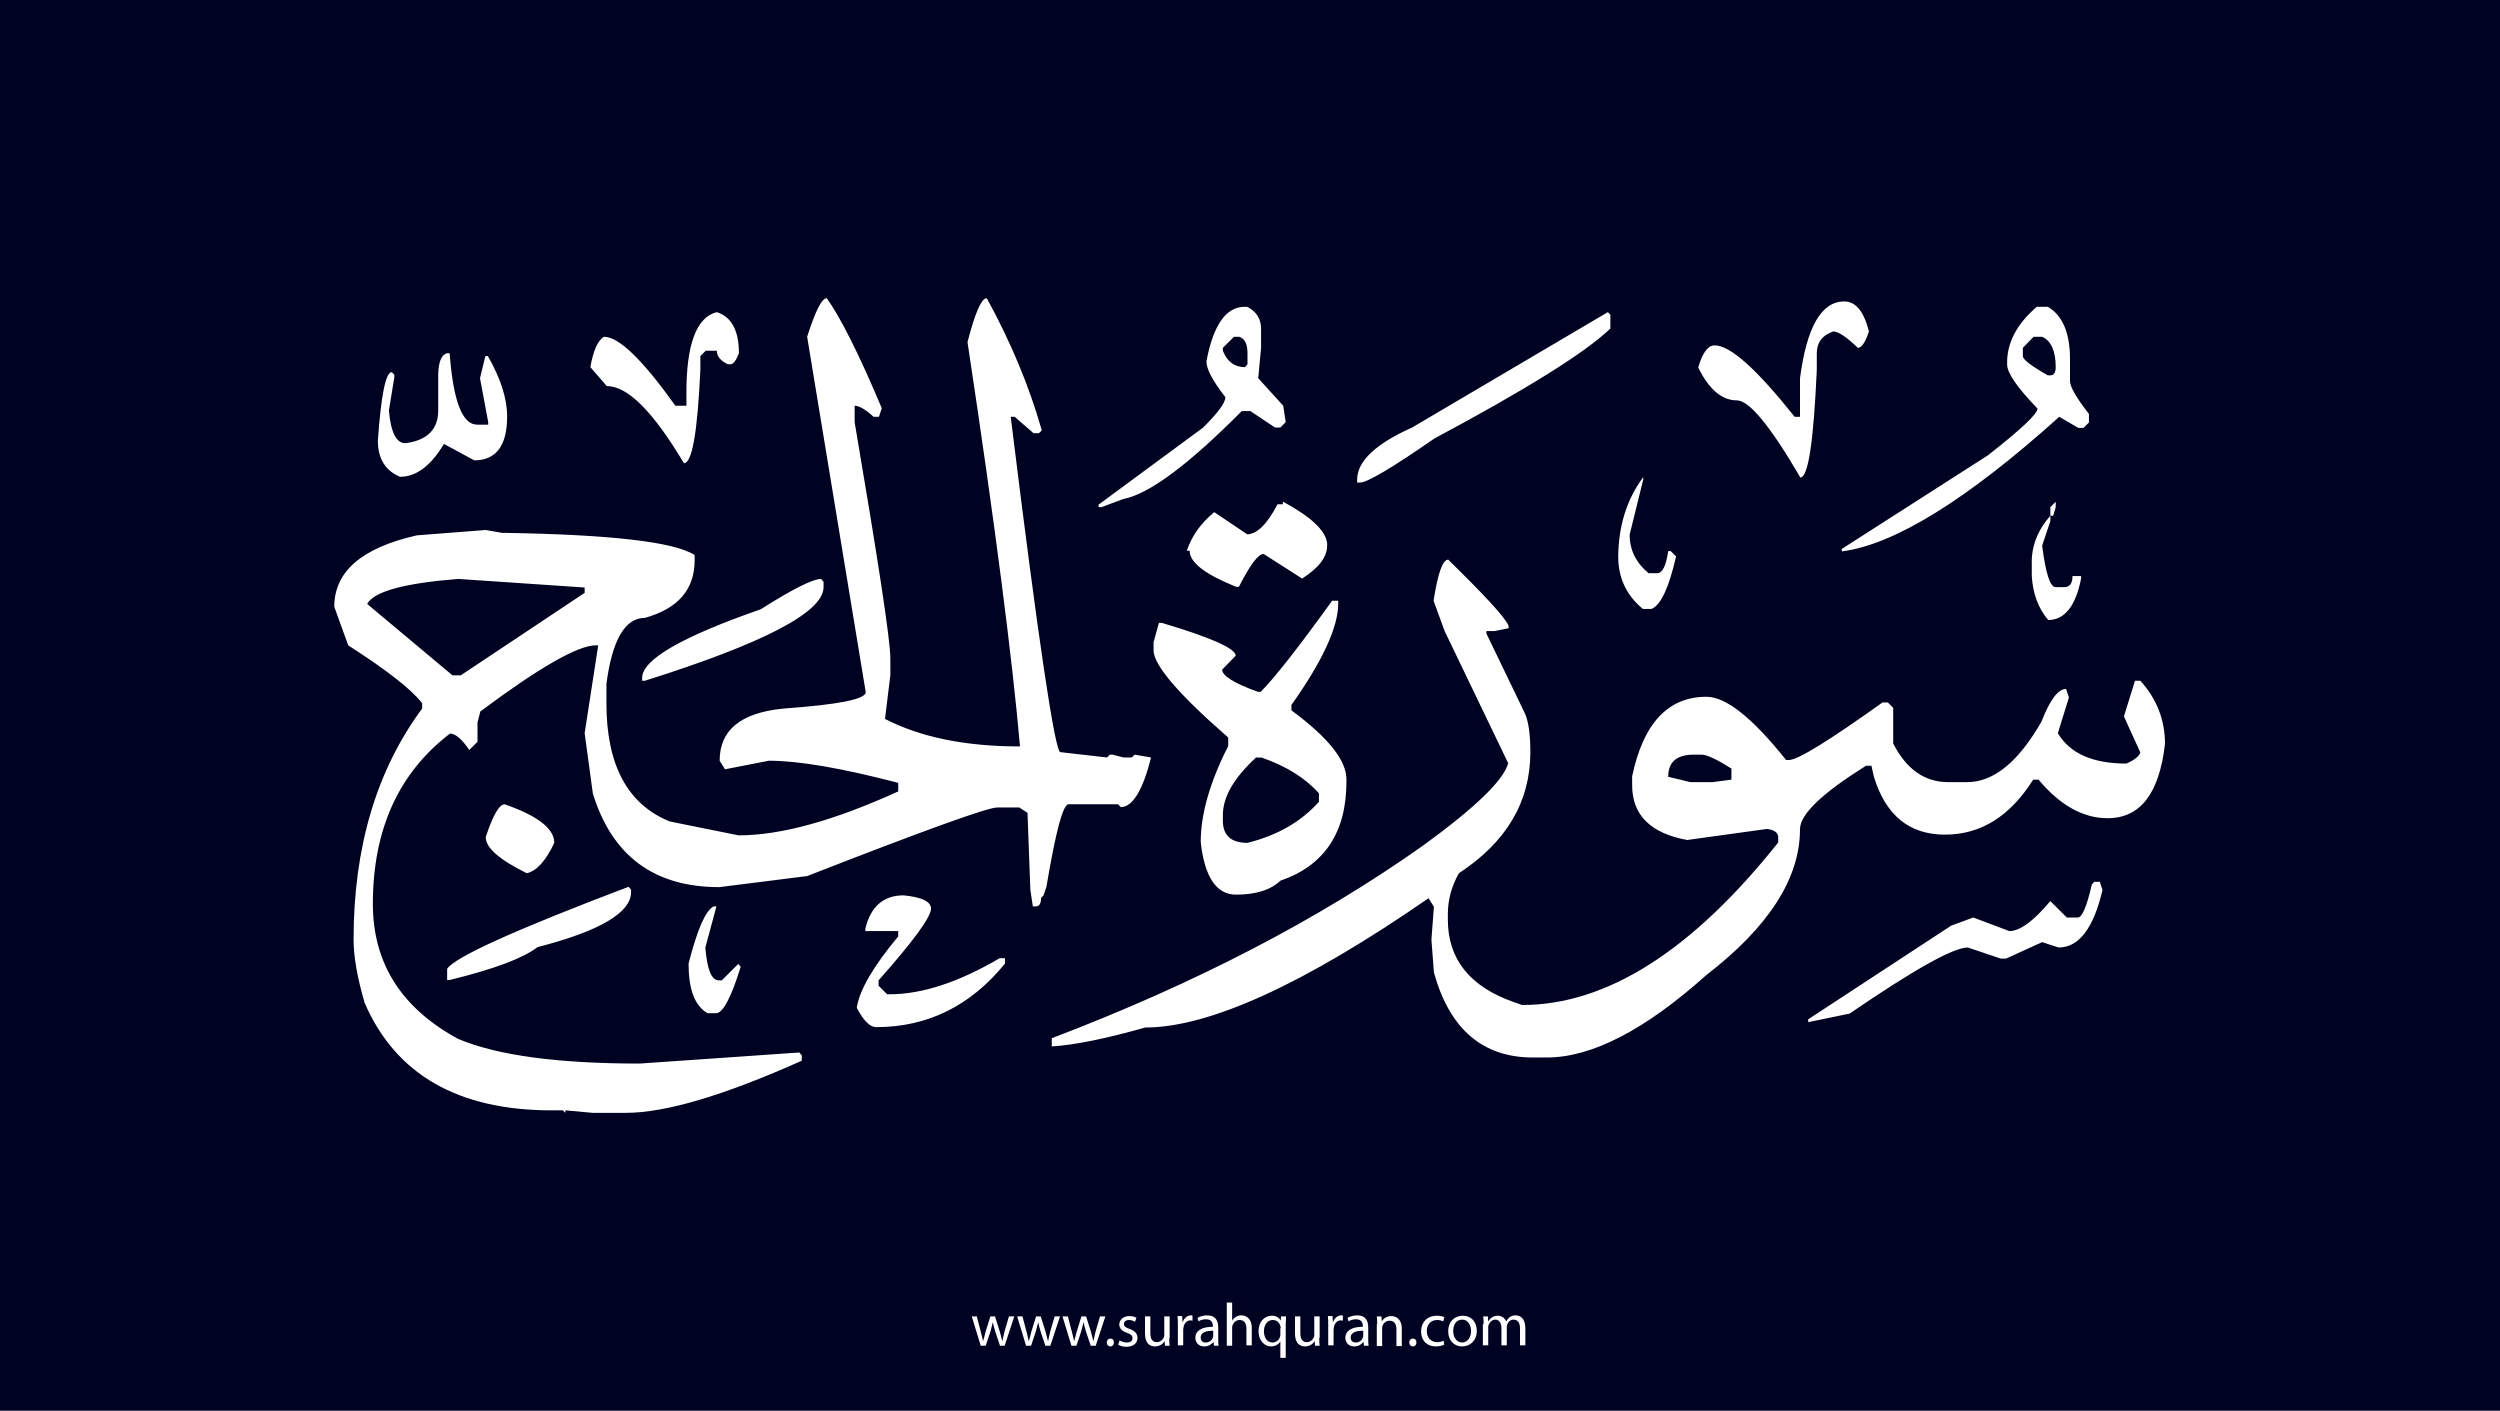 <?xml version="1.0" encoding="utf-8"?>
<!-- Generator: Adobe Illustrator 25.2.3, SVG Export Plug-In . SVG Version: 6.00 Build 0)  -->
<svg version="1.1" xmlns="http://www.w3.org/2000/svg" xmlns:xlink="http://www.w3.org/1999/xlink" x="0px" y="0px"
	 viewBox="0 0 700 395" style="enable-background:new 0 0 700 395;" xml:space="preserve">
<style type="text/css">
	.st0{fill:#000222;}
	.st1{fill:#FFFFFF;}
</style>
<g id="Layer_1">
	<rect class="st0" width="700" height="395"/>
</g>
<g id="Layer_3">
	<g>
		<path class="st1" d="M273.5,368.6l1.1,4.2c0.2,0.9,0.5,1.8,0.6,2.6h0.1c0.2-0.8,0.5-1.7,0.7-2.6l1.3-4.2h1.3l1.3,4.1
			c0.3,1,0.5,1.9,0.7,2.7h0.1c0.1-0.8,0.4-1.7,0.6-2.7l1.2-4.1h1.5l-2.7,8.2H280l-1.3-3.9c-0.3-0.9-0.5-1.7-0.7-2.7h0
			c-0.2,1-0.5,1.8-0.7,2.7l-1.3,3.9h-1.4l-2.5-8.2H273.5z"/>
		<path class="st1" d="M286.3,368.6l1.1,4.2c0.2,0.9,0.5,1.8,0.6,2.6h0.1c0.2-0.8,0.5-1.7,0.7-2.6l1.3-4.2h1.3l1.3,4.1
			c0.3,1,0.5,1.9,0.7,2.7h0.1c0.1-0.8,0.4-1.7,0.6-2.7l1.2-4.1h1.5l-2.7,8.2h-1.4l-1.3-3.9c-0.3-0.9-0.5-1.7-0.7-2.7h0
			c-0.2,1-0.5,1.8-0.7,2.7l-1.3,3.9h-1.4l-2.5-8.2H286.3z"/>
		<path class="st1" d="M299,368.6l1.1,4.2c0.2,0.9,0.5,1.8,0.6,2.6h0.1c0.2-0.8,0.5-1.7,0.7-2.6l1.3-4.2h1.3l1.3,4.1
			c0.3,1,0.5,1.9,0.7,2.7h0.1c0.1-0.8,0.4-1.7,0.6-2.7l1.2-4.1h1.5l-2.7,8.2h-1.4l-1.3-3.9c-0.3-0.9-0.5-1.7-0.7-2.7h0
			c-0.2,1-0.5,1.8-0.7,2.7l-1.3,3.9h-1.4l-2.5-8.2H299z"/>
		<path class="st1" d="M309.9,375.9c0-0.6,0.4-1.1,1-1.1c0.6,0,1,0.4,1,1.1c0,0.6-0.4,1.1-1,1.1C310.3,377,309.9,376.5,309.9,375.9z
			"/>
		<path class="st1" d="M313.5,375.3c0.4,0.3,1.2,0.6,2,0.6c1.1,0,1.6-0.5,1.6-1.2c0-0.7-0.4-1.1-1.5-1.5c-1.5-0.5-2.2-1.3-2.2-2.3
			c0-1.3,1.1-2.4,2.8-2.4c0.8,0,1.6,0.2,2,0.5l-0.4,1.1c-0.3-0.2-0.9-0.5-1.7-0.5c-0.9,0-1.4,0.5-1.4,1.1c0,0.7,0.5,1,1.6,1.4
			c1.4,0.5,2.2,1.3,2.2,2.5c0,1.4-1.1,2.5-3.1,2.5c-0.9,0-1.7-0.2-2.3-0.6L313.5,375.3z"/>
		<path class="st1" d="M327.4,374.6c0,0.9,0,1.6,0.1,2.2h-1.3l-0.1-1.3h0c-0.4,0.7-1.3,1.5-2.7,1.5c-1.3,0-2.8-0.7-2.8-3.6v-4.8h1.5
			v4.6c0,1.6,0.5,2.6,1.8,2.6c1,0,1.7-0.7,2-1.4c0.1-0.2,0.1-0.5,0.1-0.8v-5h1.5V374.6z"/>
		<path class="st1" d="M329.8,371.1c0-1,0-1.8-0.1-2.6h1.3l0.1,1.6h0.1c0.4-1.1,1.3-1.8,2.3-1.8c0.2,0,0.3,0,0.4,0.1v1.4
			c-0.2,0-0.3-0.1-0.5-0.1c-1.1,0-1.8,0.8-2,1.9c0,0.2-0.1,0.4-0.1,0.7v4.4h-1.5V371.1z"/>
		<path class="st1" d="M339.9,376.8l-0.1-1h-0.1c-0.5,0.6-1.3,1.2-2.5,1.2c-1.7,0-2.5-1.2-2.5-2.4c0-2,1.8-3.1,4.9-3.1v-0.2
			c0-0.7-0.2-1.9-1.9-1.9c-0.8,0-1.6,0.2-2.1,0.6l-0.3-1c0.7-0.4,1.7-0.7,2.7-0.7c2.5,0,3.1,1.7,3.1,3.4v3.1c0,0.7,0,1.4,0.1,2
			H339.9z M339.7,372.6c-1.6,0-3.5,0.3-3.5,1.9c0,1,0.6,1.4,1.4,1.4c1.1,0,1.8-0.7,2-1.4c0.1-0.2,0.1-0.3,0.1-0.5V372.6z"/>
		<path class="st1" d="M343.5,364.7h1.5v5.1h0c0.2-0.4,0.6-0.8,1.1-1.1c0.4-0.3,1-0.4,1.5-0.4c1.1,0,2.9,0.7,2.9,3.5v4.9H349v-4.7
			c0-1.3-0.5-2.4-1.9-2.4c-1,0-1.7,0.7-2,1.5c-0.1,0.2-0.1,0.4-0.1,0.7v5h-1.5V364.7z"/>
		<path class="st1" d="M358.6,375.5L358.6,375.5c-0.5,0.8-1.4,1.5-2.7,1.5c-1.9,0-3.5-1.7-3.5-4.2c0-3.1,2-4.4,3.7-4.4
			c1.3,0,2.1,0.6,2.5,1.4h0l0.1-1.2h1.4c0,0.7-0.1,1.4-0.1,2.3v9.3h-1.5V375.5z M358.6,371.9c0-0.2,0-0.4-0.1-0.6
			c-0.2-0.9-1-1.7-2.1-1.7c-1.5,0-2.5,1.3-2.5,3.2c0,1.6,0.8,3.1,2.4,3.1c1,0,1.8-0.6,2.1-1.6c0.1-0.2,0.1-0.5,0.1-0.7V371.9z"/>
		<path class="st1" d="M369.4,374.6c0,0.9,0,1.6,0.1,2.2h-1.3l-0.1-1.3h0c-0.4,0.7-1.3,1.5-2.7,1.5c-1.3,0-2.8-0.7-2.8-3.6v-4.8h1.5
			v4.6c0,1.6,0.5,2.6,1.8,2.6c1,0,1.7-0.7,2-1.4c0.1-0.2,0.1-0.5,0.1-0.8v-5h1.5V374.6z"/>
		<path class="st1" d="M371.9,371.1c0-1,0-1.8-0.1-2.6h1.3l0.1,1.6h0.1c0.4-1.1,1.3-1.8,2.3-1.8c0.2,0,0.3,0,0.4,0.1v1.4
			c-0.2,0-0.3-0.1-0.5-0.1c-1.1,0-1.8,0.8-2,1.9c0,0.2-0.1,0.4-0.1,0.7v4.4h-1.5V371.1z"/>
		<path class="st1" d="M381.9,376.8l-0.1-1h-0.1c-0.5,0.6-1.3,1.2-2.5,1.2c-1.7,0-2.5-1.2-2.5-2.4c0-2,1.8-3.1,4.9-3.1v-0.2
			c0-0.7-0.2-1.9-1.9-1.9c-0.8,0-1.6,0.2-2.1,0.6l-0.3-1c0.7-0.4,1.7-0.7,2.7-0.7c2.5,0,3.1,1.7,3.1,3.4v3.1c0,0.7,0,1.4,0.1,2
			H381.9z M381.7,372.6c-1.6,0-3.5,0.3-3.5,1.9c0,1,0.6,1.4,1.4,1.4c1.1,0,1.8-0.7,2-1.4c0.1-0.2,0.1-0.3,0.1-0.5V372.6z"/>
		<path class="st1" d="M385.6,370.8c0-0.9,0-1.5-0.1-2.2h1.3l0.1,1.4h0c0.4-0.8,1.4-1.5,2.7-1.5c1.1,0,2.9,0.7,2.9,3.5v4.9h-1.5
			v-4.7c0-1.3-0.5-2.4-1.9-2.4c-1,0-1.8,0.7-2,1.5c-0.1,0.2-0.1,0.4-0.1,0.7v4.9h-1.5V370.8z"/>
		<path class="st1" d="M394.6,375.9c0-0.6,0.4-1.1,1-1.1c0.6,0,1,0.4,1,1.1c0,0.6-0.4,1.1-1,1.1C395,377,394.6,376.5,394.6,375.9z"
			/>
		<path class="st1" d="M404.4,376.5c-0.4,0.2-1.3,0.5-2.4,0.5c-2.5,0-4.1-1.7-4.1-4.2c0-2.5,1.7-4.4,4.4-4.4c0.9,0,1.7,0.2,2.1,0.4
			l-0.3,1.2c-0.4-0.2-0.9-0.4-1.7-0.4c-1.9,0-2.9,1.4-2.9,3.1c0,1.9,1.2,3.1,2.9,3.1c0.8,0,1.4-0.2,1.8-0.4L404.4,376.5z"/>
		<path class="st1" d="M413.5,372.6c0,3-2.1,4.4-4.1,4.4c-2.2,0-3.9-1.6-3.9-4.2c0-2.8,1.8-4.4,4.1-4.4
			C411.9,368.4,413.5,370.1,413.5,372.6z M406.9,372.7c0,1.8,1,3.2,2.5,3.2c1.4,0,2.5-1.3,2.5-3.2c0-1.4-0.7-3.2-2.5-3.2
			S406.9,371.1,406.9,372.7z"/>
		<path class="st1" d="M415.4,370.8c0-0.9,0-1.5-0.1-2.2h1.3l0.1,1.3h0.1c0.5-0.8,1.2-1.5,2.6-1.5c1.1,0,2,0.7,2.3,1.6h0
			c0.3-0.5,0.6-0.8,0.9-1.1c0.5-0.4,1-0.6,1.8-0.6c1.1,0,2.7,0.7,2.7,3.6v4.8h-1.5v-4.7c0-1.6-0.6-2.5-1.8-2.5
			c-0.9,0-1.5,0.6-1.8,1.4c-0.1,0.2-0.1,0.5-0.1,0.7v5.1h-1.5v-4.9c0-1.3-0.6-2.3-1.7-2.3c-0.9,0-1.6,0.7-1.9,1.5
			c-0.1,0.2-0.1,0.5-0.1,0.7v5h-1.5V370.8z"/>
	</g>
</g>
<g id="Layer_4">
	<path class="st1" d="M231.5,83.5c3.8,5.3,9,15.6,15.4,30.8l-0.8,2.4h-1.5c-2.3-2.1-4.1-3.1-5.3-3.1v4.6c6.6,38.9,10,61,10,66.2v4.6
		l-1.5,12.3c9.9,5.1,22.4,7.7,37.8,7.7c-2.1-24-6.9-61.7-14.7-113.2c2.1-8.2,3.9-12.3,5.4-12.3c6.8,12.4,11.9,24.7,15.4,37l-0.8,0.8
		h-1.5l-5.3-4.6H283c7.7,62.6,12.4,93.9,13.9,93.9l13.1,1.5l0.7-0.8h0.8l3.1,0.8h2.3l0.8-0.8l4.6,0.8c-2.3,9.2-5.2,13.9-8.5,13.9
		l-0.7-0.8h-13.9c-1.6,0-3.6,7.7-6.2,23.1l-0.8,2.4l-0.7,0.7c0,1.6-0.5,2.4-1.5,2.4h-0.8l-0.7-4.6l-0.8-21.6l-2.3-1.5h-6.2
		c-2.7,0-20.4,6.4-53.2,19.2l-24.6,3.1c-18.2,0-30-8.7-35.4-26.2l-2.3-16.9l3.8-24.6h-0.7c-5,0-15.8,6.2-32.3,18.5l-0.8,3.1v5.4
		l-2.3,2.3c-2.1-3.1-3.9-4.6-5.4-4.6c-14.4,11-21.6,26.9-21.6,47.7c0,16.6,8,29.2,23.9,37.8c10.9,4.6,27.8,6.9,50.8,6.9l44.7-3.1
		l0.7,0.8v1.5c-21.7,9.7-38.1,14.6-49.3,14.6H166l-7.7-0.7v0.7l-0.7-0.7h-3.1c-26.2,0-43.7-10-52.4-30.1c-2.1-7.2-3.1-13.1-3.1-17.7
		c0-25.8,6.4-47.4,19.2-64.7v-1.5c-3.1-4-10.1-9.4-20.7-16.2l-3.9-10.8c0-9.9,7.7-16.5,23.1-20l19.3-1.5l4.6,0.8h0.7
		c29.7,0.5,47.4,2.5,53.2,6.2v1.5c0,8.1-4.6,13.5-13.9,16.1c-5.6,0-9.2,6.2-10.8,18.5v5.4c0,17.3,5.9,28.3,17.7,33.1l19.3,3.9
		c11.8,0,26.7-4.1,44.7-12.3v-2.4c-15.7-4.1-27.8-6.2-36.2-6.2l-12.3,2.4l-1.5-2.4c0-8.6,5.9-13.4,17.8-14.6
		c15.4-1.1,23.1-2.6,23.1-4.6L226,94.3C228.3,87.1,230.1,83.5,231.5,83.5z M516.4,84.4c3.2,0,5.5,2.8,6.9,8.4
		c-1,3.1-2.1,4.6-3.1,4.6c-3.2-3.1-5.5-4.6-6.9-4.6c-3.1,1.1-4.6,3.1-4.6,6.2v4.6c-0.9,20.1-2.4,30.1-4.6,30.1
		c-8.4-14.4-14.3-21.6-17.8-21.6c-4.2,0-7.8-3.1-10.8-9.2c1.2-4.1,2.7-6.2,4.6-6.2c4.4,0,11.8,6.7,22.4,20h1.5v-10.8
		C505.9,91.5,510,84.4,516.4,84.4z M348.5,85.9h0.7c2.6,1.3,3.9,3.4,3.9,6.2v5.3l-0.8,8.5l7,7.7l0.7,4.6l-1.5,1.5h-1.5l-6.9-4.6
		h-2.4c-14.9,15-25.9,23.2-33.1,24.6l-6.2,2.3h-0.8v-0.7l29.3-21.6c4.1-4.1,6.2-6.9,6.2-8.5c-3.6-4.6-5.3-7.9-5.3-10
		C339.7,91,343.3,85.9,348.5,85.9z M570.3,85.9h3.1c4.1,2.4,6.2,7.3,6.2,14.6v6.2c0,1.6,1.8,4.7,5.3,9.2v2.4l-1.5,1.5h-1.5l-5.3-3.1
		c-25.9,23.3-46.2,35.8-60.9,37.7v-0.7l40.9-26.2c9.2-7.2,13.9-11.6,13.9-13.1c-5.7-5.9-8.5-10-8.5-12.3
		C561.8,96.2,564.6,90.8,570.3,85.9z M200.7,87.4c4.1,1.3,6.2,5.1,6.2,11.5c-0.8,2.1-1.6,3.1-2.4,3.1h-0.7c-2.1-1-3.1-2.3-3.1-3.8
		h-3.1l-1.5,1.5v3.8c-0.8,17.5-2.3,26.2-4.6,26.2c-8.6-14.4-15.7-21.6-21.6-21.6l-4.6-5.3c0.8-4.5,2-7.4,3.8-8.5
		c4.2,0,10.8,6.4,20,19.3h3.1v-3.1C192.1,96.5,195,88.8,200.7,87.4z M450.2,87.4l0.7,0.7v3.9c-7.1,6.8-23.5,17-49.3,30.8
		c-11.8,8.2-18.8,12.3-20.7,12.3H380v-0.8c0-5.1,5.1-10,15.4-14.6L450.2,87.4z M342.4,97.4v0.8c1.2,3.1,3.3,4.6,6.2,4.6l0.7-0.8
		v-3.1c0-2.6-0.8-4.1-2.3-4.6h-1.5L342.4,97.4z M566.4,97.4v2.4c0.1,0.9,2.4,2.7,7,5.3h0.7c1,0,1.5-0.8,1.5-2.3
		c0-4.5-1.3-7.4-3.8-8.5h-2.4L566.4,97.4z M125.2,98.9h0.7c1,13.3,3.5,20,7.7,20h3.1v-0.7l-2.3-12.3l1.5-6.2h0.7
		c3.6,6.3,5.4,11.9,5.4,16.9c0,8.2-3.1,12.3-9.2,12.3l-8.5-4.6c-3.7,6.2-7.8,9.2-12.3,9.2c-4.1-1.7-6.2-5.1-6.2-10.1
		c0.9-12.8,2.2-19.2,3.9-19.2l0.7,0.7v0.8l-1.5,9.2c0.5,6.2,2.1,9.2,4.6,9.2c6.2-0.8,9.2-3.9,9.2-9.2v-10.1
		C122.8,101.3,123.6,99.3,125.2,98.9z M460.1,133.6v0.7l-3.8,15.4c0,4.3,1.8,7.9,5.3,10.8h2.4c1.5,0,2.5-2.1,3.1-6.2h0.7l1.5,1.5
		c-2,8.8-4.3,13.7-6.9,14.7h-2.4c-4.6-3.8-6.9-8.7-6.9-14.7C453.2,147.2,455.5,139.8,460.1,133.6z M359.3,140.5
		c7.8,4.2,11.9,8.1,12.3,11.6v0.7c0,3.1-2.3,6.2-7,9.2l-10.8-6.9c-1.5,0-3.8,3.1-6.9,9.2h-0.8c-8.7-3.5-13-6.8-13-10.1h-0.8
		c1.4-4.1,3.9-7.7,7.7-10.8l9.2,6.2c2.7,0,5.6-2.8,8.5-8.4h1.5V140.5z M575.6,140.5v1.5l-0.7,2.4h-0.8v-2.4L575.6,140.5z
		 M574.1,144.4v1.5l-2.3,6.9c1,7.7,2.2,11.6,3.8,11.6h2.4c1.5,0,2.3-1,2.3-3.1h2.4v0.7c-1.5,7.7-4.6,11.6-9.2,11.6
		c-2.8-3.3-4.3-7.4-4.6-12.3v-3.1C568.7,153.1,570.5,148.5,574.1,144.4z M405.5,156.7c10.1,9.9,15.8,16,16.9,18.5v0.7l-3.9,0.8h-2.3
		v0.7l10.8,22.4c1,2.3,1.5,5.9,1.5,10.8c0,13.9-6.7,25.2-20,33.9c-2.1,3.7-3.1,7.5-3.1,11.5v1.5c0,11.1,6.2,18.8,18.5,23.1l2.3,0.8
		c23.7,0,47.6-15.2,71.7-45.5v-1.5c0-1.2-1-2-3.1-2.3l-22.4,3.1c-10.3-1.9-15.4-7-15.4-15.4v-2.4c3.1-14.9,10.1-22.3,20.8-22.3
		c5.5,0,12.9,5.9,22.3,17.7h0.8c2.5,0,11.2-5.4,26.2-16.1h1.5l1.5,1.5v10c3.7,7.2,8.8,10.8,15.4,10.8h5.3c7.4,0,14.3-5.6,20.8-16.9
		c2.4-6.2,4.7-9.2,6.9-9.2l0.8,2.4l-3.1,10c3.4,5.7,9.8,8.5,19.2,8.5c2.3-1,3.6-2.1,3.9-3.1l-4.6-10.1l3.1-10h1.5
		c4.6,5.1,6.9,11,6.9,17.7c-1.6,13.9-6.9,20.8-16.1,20.8c-6.8,0-13.3-3.6-19.3-10.8h-1.5c-6.5,10.3-14.7,15.4-24.7,15.4
		s-16.6-5.4-19.9-16.2l-0.7-3.1h-1.5c-12.3,7.7-18.5,13.6-18.5,17.8c0,13.7-8.7,27.3-26.2,40.8c-17.2,15.4-32.1,23.1-44.7,23.1h-3.9
		c-14,0-23.3-7.9-27.7-23.8l-0.7-9.2l0.7-9.2l-1.5-2.4c-35,24.2-61.5,36.2-79.3,36.2c-11,3.1-19.7,4.9-26.2,5.3v-2.3
		c40.2-15.3,74.8-33.3,103.9-53.9c14.6-10.6,22.6-18.3,23.9-23.1l-17.8-37l-3.1-8.5C402.6,160.6,403.9,156.7,405.5,156.7z
		 M102.8,169.1l23.9,20h2.3l34.7-23.1v-1.5l-35.4-2.4C113.2,163.3,104.7,165.6,102.8,169.1z M229.9,162.1l0.7,0.8v1.5
		c0,7-16.7,15.7-50,26.2h-0.8v-0.8c0-5.1,11.1-11.5,33.2-19.2C222,164.9,227.6,162.1,229.9,162.1z M374.7,168.2v0.8
		c0,6.6-4.4,16.1-13.1,28.4v1.5c10.3,7.6,15.4,14,15.4,19.3v0.7c0,14.2-6.2,23.5-18.5,27.7c-2.7,2.6-6.9,3.9-12.4,3.9
		s-8.8-4.9-9.9-14.7c0-7.9,2.6-16.9,7.7-26.9v-2.4C330,194.4,323,186.2,323,182.1v-2.3l1.5-5.4h0.8c13.8,4.1,20.7,7.2,20.7,9.2
		l-3.8,3.9c0,1.7,3.3,3.8,10,6.2h0.8c3.8-3.8,10.5-12.3,20-25.5H374.7z M467.1,217.5l6.2,1.5h6.2l5.3-0.7v-3.1
		c-4.1-2.6-6.9-3.9-8.4-3.9H474C469.4,211.4,467.1,213.4,467.1,217.5z M342.4,228.3v1.5c0,4.1,2.3,6.2,6.9,6.2
		c8.4-2.1,15-5.9,20-11.5v-2.4c-3.8-4.2-9.1-7.6-16.1-10h-1.5C345.4,217.9,342.4,223.2,342.4,228.3z M141.3,225.2
		c9.2,3.2,13.9,6.8,13.9,10.8c-2.4,5.1-5,7.9-7.7,8.5c-7.7-3.8-11.5-7.1-11.5-10.1C138,228.3,139.8,225.2,141.3,225.2z M587.9,246.8
		l0.8,2.4c-2.5,10.7-6.6,16.1-12.3,16.1l-4.6-1.5l-10.1,4.6h-1.5l-9.2-3.1c-4.1,0-15.1,6.2-33.1,18.5l-11.6,2.4v-0.8l40-26.2
		l6.2-2.3l10.1,3.8c3,0,6.8-2.8,11.5-8.4l4.6,4.6h3.1c1.2,0,2.5-3.1,3.9-9.2l0.7-0.8H587.9z M176,248.3l0.7,0.8v0.7
		c0,5.7-8.7,10.9-26.2,15.4c-4,3.1-12.3,6.2-24.6,9.2h-0.7v-3.1C127.1,268.1,144.1,260.4,176,248.3z M253,250.7
		c5.1,0.5,7.7,1.7,7.7,3.8c-0.2,2.5-5.1,9.2-14.7,20v1.5l2.4,2.4h0.7c9.1,0,19.4-3.4,30.8-10.1h1.5v1.5
		c-9.6,11.8-21.6,17.8-36.1,17.8c-1.7,0-3.5-1.8-5.4-5.4c0.7-4.9,4.6-11.6,11.6-20v-1.5h-9.2v-0.7
		C243.8,253.8,247.4,250.7,253,250.7z M199.8,253.8h0.8l-3.1,11.5c0.5,6.2,1.7,9.2,3.8,9.2h0.8l4.6-4.6l0.7,0.8
		c-2.7,8.7-5,13-6.9,13h-2.4c-3.6-2.1-5.3-6.7-5.3-13.9C195.2,260.4,197.5,255,199.8,253.8z"/>
</g>
</svg>
